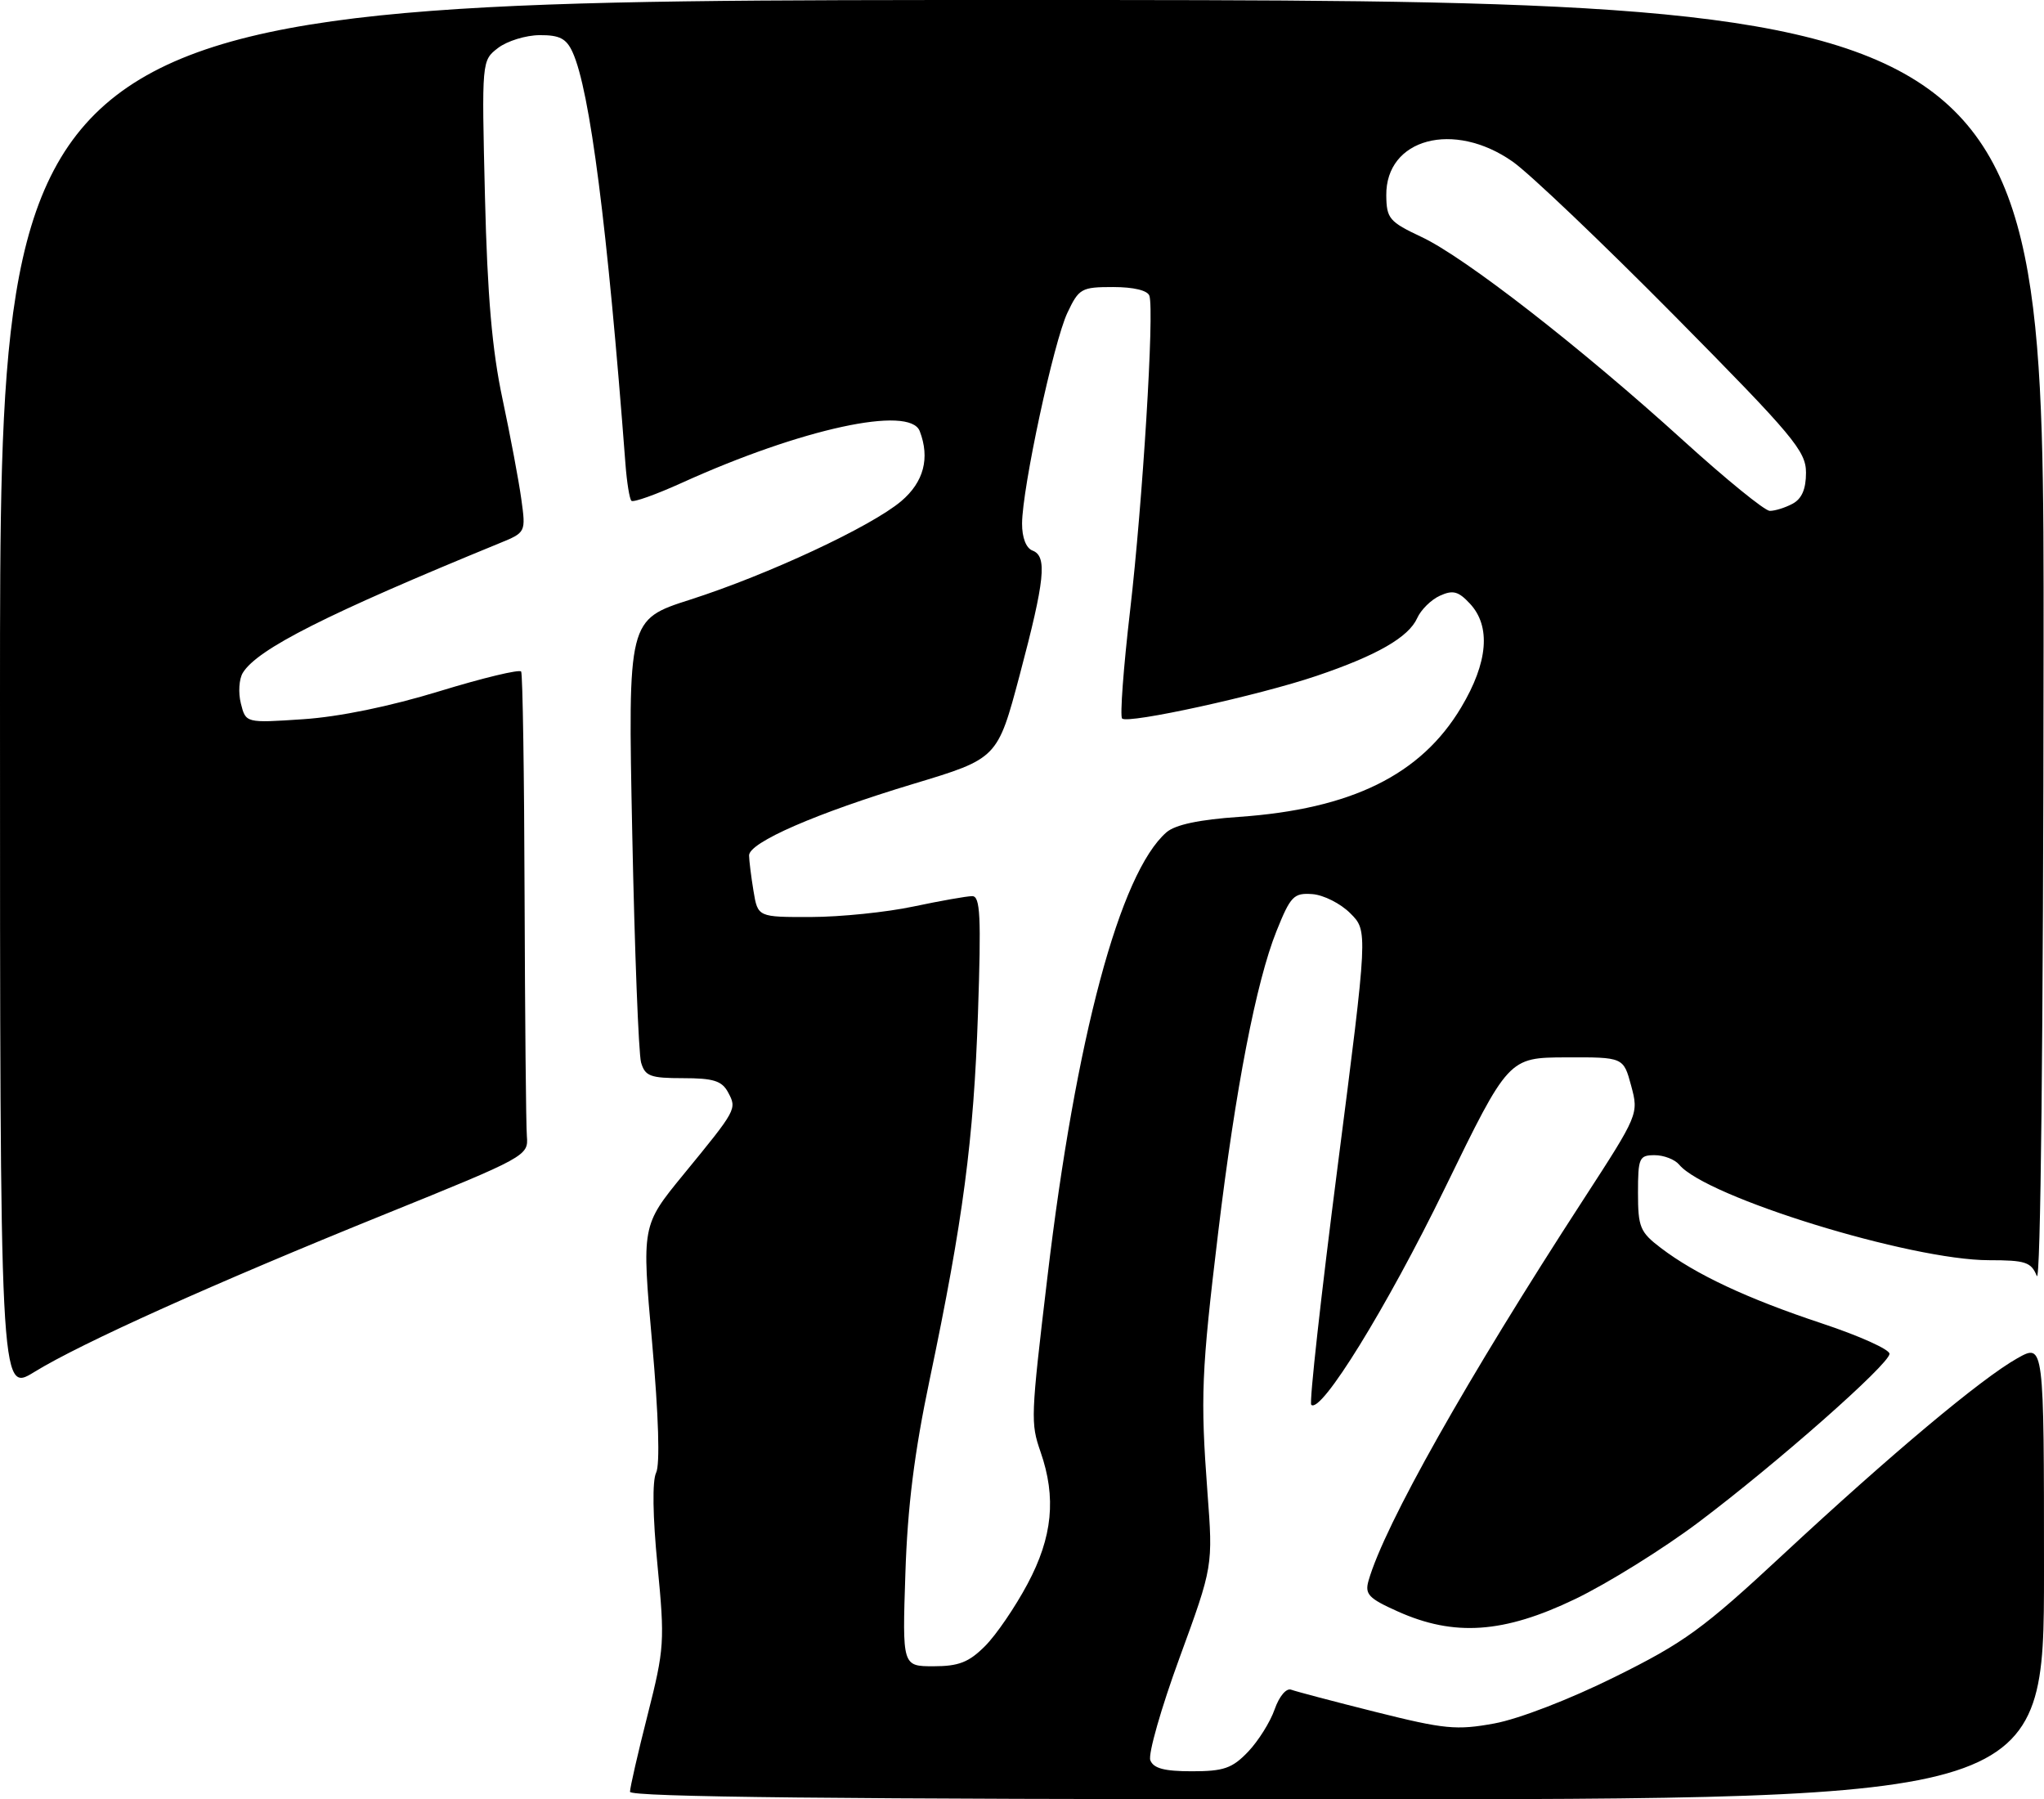 <?xml version="1.0" encoding="UTF-8" standalone="no"?>
<!DOCTYPE svg PUBLIC "-//W3C//DTD SVG 1.1//EN" "http://www.w3.org/Graphics/SVG/1.1/DTD/svg11.dtd" >
<svg xmlns="http://www.w3.org/2000/svg" xmlns:xlink="http://www.w3.org/1999/xlink" version="1.1" viewBox="0 0 292 257">
 <g >
 <path fill="currentColor"
d=" M 90.00 255.93 C 90.00 255.34 91.13 250.39 92.52 244.93 C 94.92 235.47 94.98 234.44 93.93 223.60 C 93.24 216.59 93.17 211.50 93.73 210.36 C 94.30 209.19 94.09 202.26 93.16 191.77 C 91.67 175.05 91.67 175.05 97.63 167.77 C 105.27 158.45 105.29 158.41 104.01 156.02 C 103.13 154.38 101.92 154.00 97.58 154.00 C 92.89 154.00 92.15 153.72 91.58 151.75 C 91.23 150.51 90.66 135.78 90.32 119.00 C 89.70 88.50 89.70 88.50 98.60 85.65 C 109.74 82.08 124.48 75.20 128.75 71.58 C 131.97 68.85 132.87 65.43 131.39 61.58 C 129.97 57.86 114.49 61.22 97.42 68.96 C 93.71 70.64 90.47 71.80 90.20 71.53 C 89.93 71.26 89.55 68.90 89.35 66.27 C 86.78 32.41 84.28 12.90 81.80 7.46 C 80.91 5.50 79.94 5.00 77.09 5.02 C 75.12 5.03 72.44 5.86 71.15 6.85 C 68.81 8.65 68.81 8.65 69.28 28.08 C 69.63 42.33 70.30 50.03 71.79 57.00 C 72.90 62.23 74.11 68.65 74.47 71.27 C 75.13 76.05 75.13 76.05 71.31 77.61 C 46.69 87.70 36.77 92.71 34.69 96.10 C 34.15 96.97 34.02 98.95 34.41 100.48 C 35.11 103.28 35.11 103.28 43.30 102.73 C 48.45 102.39 55.70 100.90 62.78 98.73 C 68.98 96.83 74.23 95.57 74.45 95.92 C 74.67 96.27 74.89 110.72 74.94 128.03 C 75.00 145.34 75.14 160.77 75.27 162.32 C 75.50 165.08 75.14 165.28 55.00 173.43 C 30.58 183.31 11.58 191.85 4.88 195.98 C 0.00 198.98 0.00 198.98 0.00 99.49 C 0.00 0.00 0.00 0.00 146.00 0.00 C 292.00 0.00 292.00 0.00 291.94 92.25 C 291.90 148.31 291.52 183.62 290.97 182.25 C 290.17 180.27 289.35 180.00 284.14 180.00 C 272.95 180.00 243.72 170.99 239.88 166.35 C 239.26 165.61 237.69 165.00 236.38 165.00 C 234.17 165.00 234.00 165.38 234.00 170.38 C 234.00 175.28 234.29 175.99 237.25 178.24 C 242.24 182.04 249.58 185.48 260.27 189.03 C 265.62 190.80 269.97 192.76 269.93 193.38 C 269.83 194.91 253.89 208.97 242.68 217.41 C 237.63 221.21 229.68 226.16 225.00 228.41 C 214.83 233.30 207.74 233.79 199.68 230.17 C 195.50 228.30 194.95 227.71 195.51 225.76 C 197.80 217.81 209.55 196.97 226.21 171.32 C 234.08 159.19 234.11 159.12 233.02 155.07 C 231.92 151.00 231.92 151.00 223.71 151.03 C 215.50 151.06 215.50 151.06 206.38 169.78 C 198.08 186.80 188.69 202.02 187.32 200.65 C 187.02 200.36 188.72 185.01 191.10 166.54 C 195.42 132.96 195.42 132.96 192.90 130.45 C 191.52 129.06 189.08 127.83 187.48 127.71 C 184.82 127.52 184.37 127.98 182.35 133.01 C 179.46 140.21 176.50 155.50 174.03 176.00 C 171.62 196.00 171.48 199.54 172.49 213.11 C 173.29 223.71 173.29 223.71 168.51 236.78 C 165.88 243.96 164.00 250.55 164.33 251.42 C 164.78 252.59 166.33 253.00 170.28 253.00 C 174.82 253.00 176.03 252.58 178.29 250.22 C 179.75 248.69 181.46 245.97 182.09 244.16 C 182.75 242.28 183.76 241.08 184.46 241.35 C 185.13 241.60 190.58 243.04 196.57 244.54 C 206.35 246.99 208.08 247.16 213.48 246.17 C 216.96 245.53 224.21 242.74 230.68 239.53 C 240.62 234.61 243.28 232.68 254.68 222.08 C 270.14 207.71 283.03 196.91 288.19 194.01 C 292.00 191.87 292.00 191.87 292.00 224.44 C 292.00 257.00 292.00 257.00 191.00 257.00 C 120.00 257.00 90.00 256.68 90.00 255.93 Z  M 140.71 235.13 C 142.29 233.56 145.02 229.56 146.79 226.24 C 150.37 219.54 150.92 213.90 148.65 207.38 C 147.22 203.24 147.24 202.50 149.62 182.50 C 153.68 148.22 159.98 124.68 166.64 118.88 C 167.89 117.80 171.29 117.07 177.00 116.68 C 193.07 115.56 202.99 110.68 208.74 101.04 C 212.58 94.62 213.01 89.46 209.99 86.22 C 208.34 84.45 207.56 84.24 205.70 85.09 C 204.44 85.66 202.99 87.10 202.46 88.28 C 201.23 91.02 196.71 93.62 188.08 96.54 C 179.79 99.35 161.11 103.44 160.30 102.63 C 159.98 102.31 160.49 95.38 161.44 87.23 C 163.24 71.74 164.92 44.41 164.20 42.25 C 163.95 41.48 161.94 41.00 159.01 41.00 C 154.49 41.00 154.13 41.20 152.49 44.67 C 150.53 48.79 146.03 69.74 146.01 74.78 C 146.00 76.78 146.58 78.29 147.50 78.64 C 149.63 79.45 149.28 82.81 145.67 96.42 C 142.50 108.34 142.50 108.34 130.50 111.96 C 116.57 116.16 107.00 120.33 107.01 122.19 C 107.02 122.91 107.30 125.19 107.64 127.25 C 108.26 131.00 108.26 131.00 115.88 130.98 C 120.07 130.97 126.65 130.30 130.50 129.48 C 134.35 128.67 138.12 128.00 138.89 128.00 C 140.04 128.00 140.18 130.85 139.71 144.75 C 139.10 162.81 137.58 174.31 132.82 197.00 C 130.62 207.45 129.65 215.20 129.34 224.75 C 128.90 238.00 128.90 238.00 133.37 238.00 C 136.96 238.00 138.41 237.43 140.71 235.13 Z  M 256.07 71.96 C 257.40 71.25 258.00 69.87 258.00 67.52 C 258.00 64.43 256.22 62.30 239.25 45.14 C 228.94 34.72 218.52 24.79 216.10 23.09 C 207.68 17.18 197.95 19.78 198.04 27.92 C 198.08 31.22 198.47 31.68 203.08 33.85 C 209.25 36.74 225.85 49.65 240.50 62.95 C 246.55 68.44 252.09 72.95 252.82 72.97 C 253.54 72.98 255.00 72.53 256.07 71.96 Z "/>
</g>
</svg>